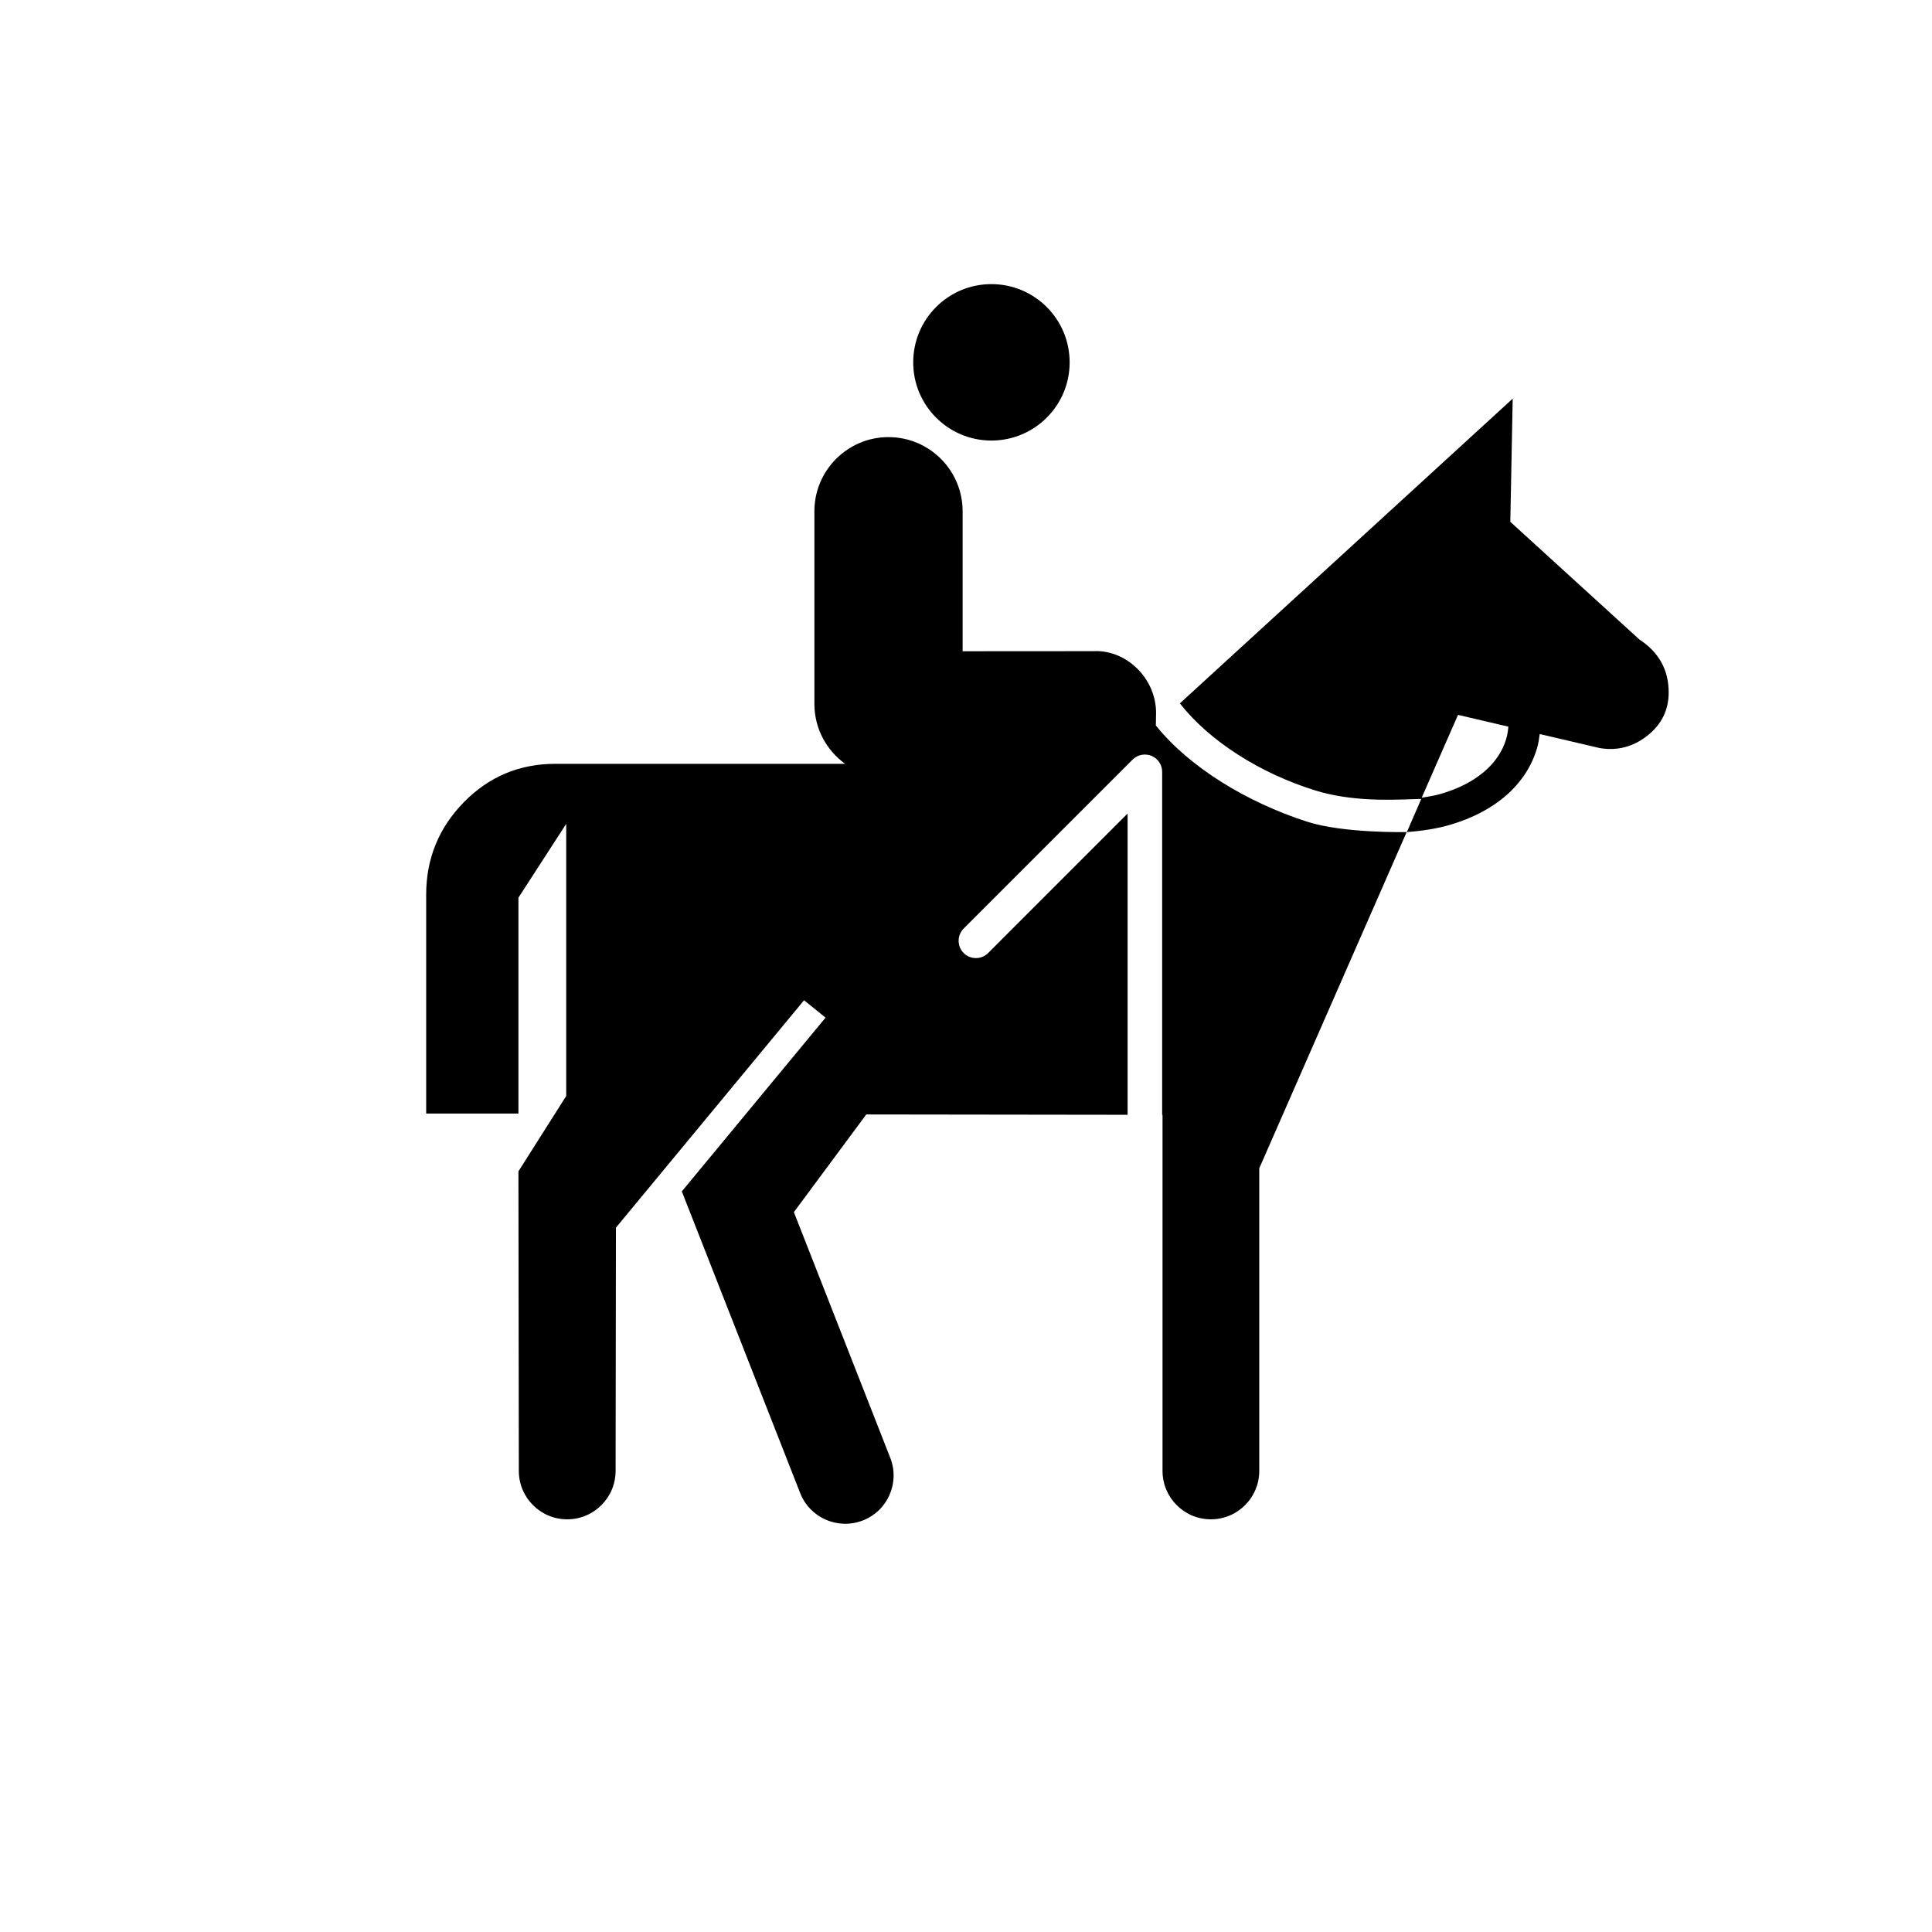 <svg width="68" height="68" viewBox="0 0 68 68" fill="none" xmlns="http://www.w3.org/2000/svg">
<path fill-rule="evenodd" clip-rule="evenodd" d="M34.893 15.506C36.415 15.506 37.648 14.274 37.648 12.755C37.648 11.232 36.416 10.001 34.893 10C33.374 10 32.142 11.232 32.142 12.755C32.142 14.273 33.374 15.506 34.893 15.506ZM53.158 18.366L57.701 22.508C58.387 22.956 58.731 23.577 58.732 24.368C58.732 24.988 58.484 25.497 57.982 25.893C57.481 26.287 56.924 26.433 56.306 26.33L54.193 25.835C54.17 26.003 54.148 26.173 54.098 26.336C53.72 27.609 52.632 28.565 51.032 29.033C50.552 29.173 50.037 29.246 49.508 29.289L44.322 41.12V51.771C44.322 52.712 43.56 53.475 42.619 53.475C41.679 53.475 40.917 52.712 40.917 51.771V39.239H40.904V27.165C40.904 26.92 40.755 26.698 40.529 26.603C40.299 26.511 40.042 26.56 39.865 26.734L33.918 32.681C33.682 32.919 33.682 33.305 33.918 33.544C34.155 33.781 34.542 33.781 34.779 33.544L39.688 28.633V39.237L30.49 39.225L27.942 42.663L31.336 51.315C31.677 52.193 31.243 53.177 30.364 53.517C29.488 53.855 28.502 53.422 28.162 52.547L23.998 41.933L29.057 35.817L28.3 35.206L21.67 43.22L21.679 43.228L21.667 51.771C21.667 52.712 20.904 53.475 19.963 53.475C19.023 53.475 18.261 52.712 18.261 51.771L18.247 41.228L19.929 38.575V28.996L18.247 31.596V39.194H15V31.488C15 30.226 15.44 29.141 16.324 28.237C17.208 27.335 18.282 26.884 19.549 26.884H29.744C29.093 26.409 28.664 25.646 28.664 24.779V17.994C28.664 16.555 29.833 15.385 31.272 15.385C32.712 15.385 33.881 16.555 33.881 17.994V22.922C35.49 22.922 38.264 22.92 38.488 22.919C39.649 22.86 40.69 23.882 40.69 25.092C40.69 25.269 40.681 25.533 40.681 25.533C41.857 26.997 43.864 28.228 45.996 28.918C47.287 29.337 49.517 29.286 49.517 29.286L50.024 28.12C49.925 28.121 49.805 28.125 49.668 28.13C48.887 28.158 47.552 28.206 46.32 27.829C44.354 27.227 42.555 26.073 41.528 24.756L53.242 14.031L53.158 18.366ZM50.711 27.942C51.93 27.588 52.746 26.902 53.012 26.013C53.037 25.927 53.056 25.838 53.07 25.747C53.079 25.691 53.086 25.634 53.091 25.576L51.317 25.161L50.039 28.077C50.088 28.069 50.137 28.061 50.186 28.052C50.365 28.023 50.544 27.992 50.711 27.942Z" fill="black"/>
</svg>
